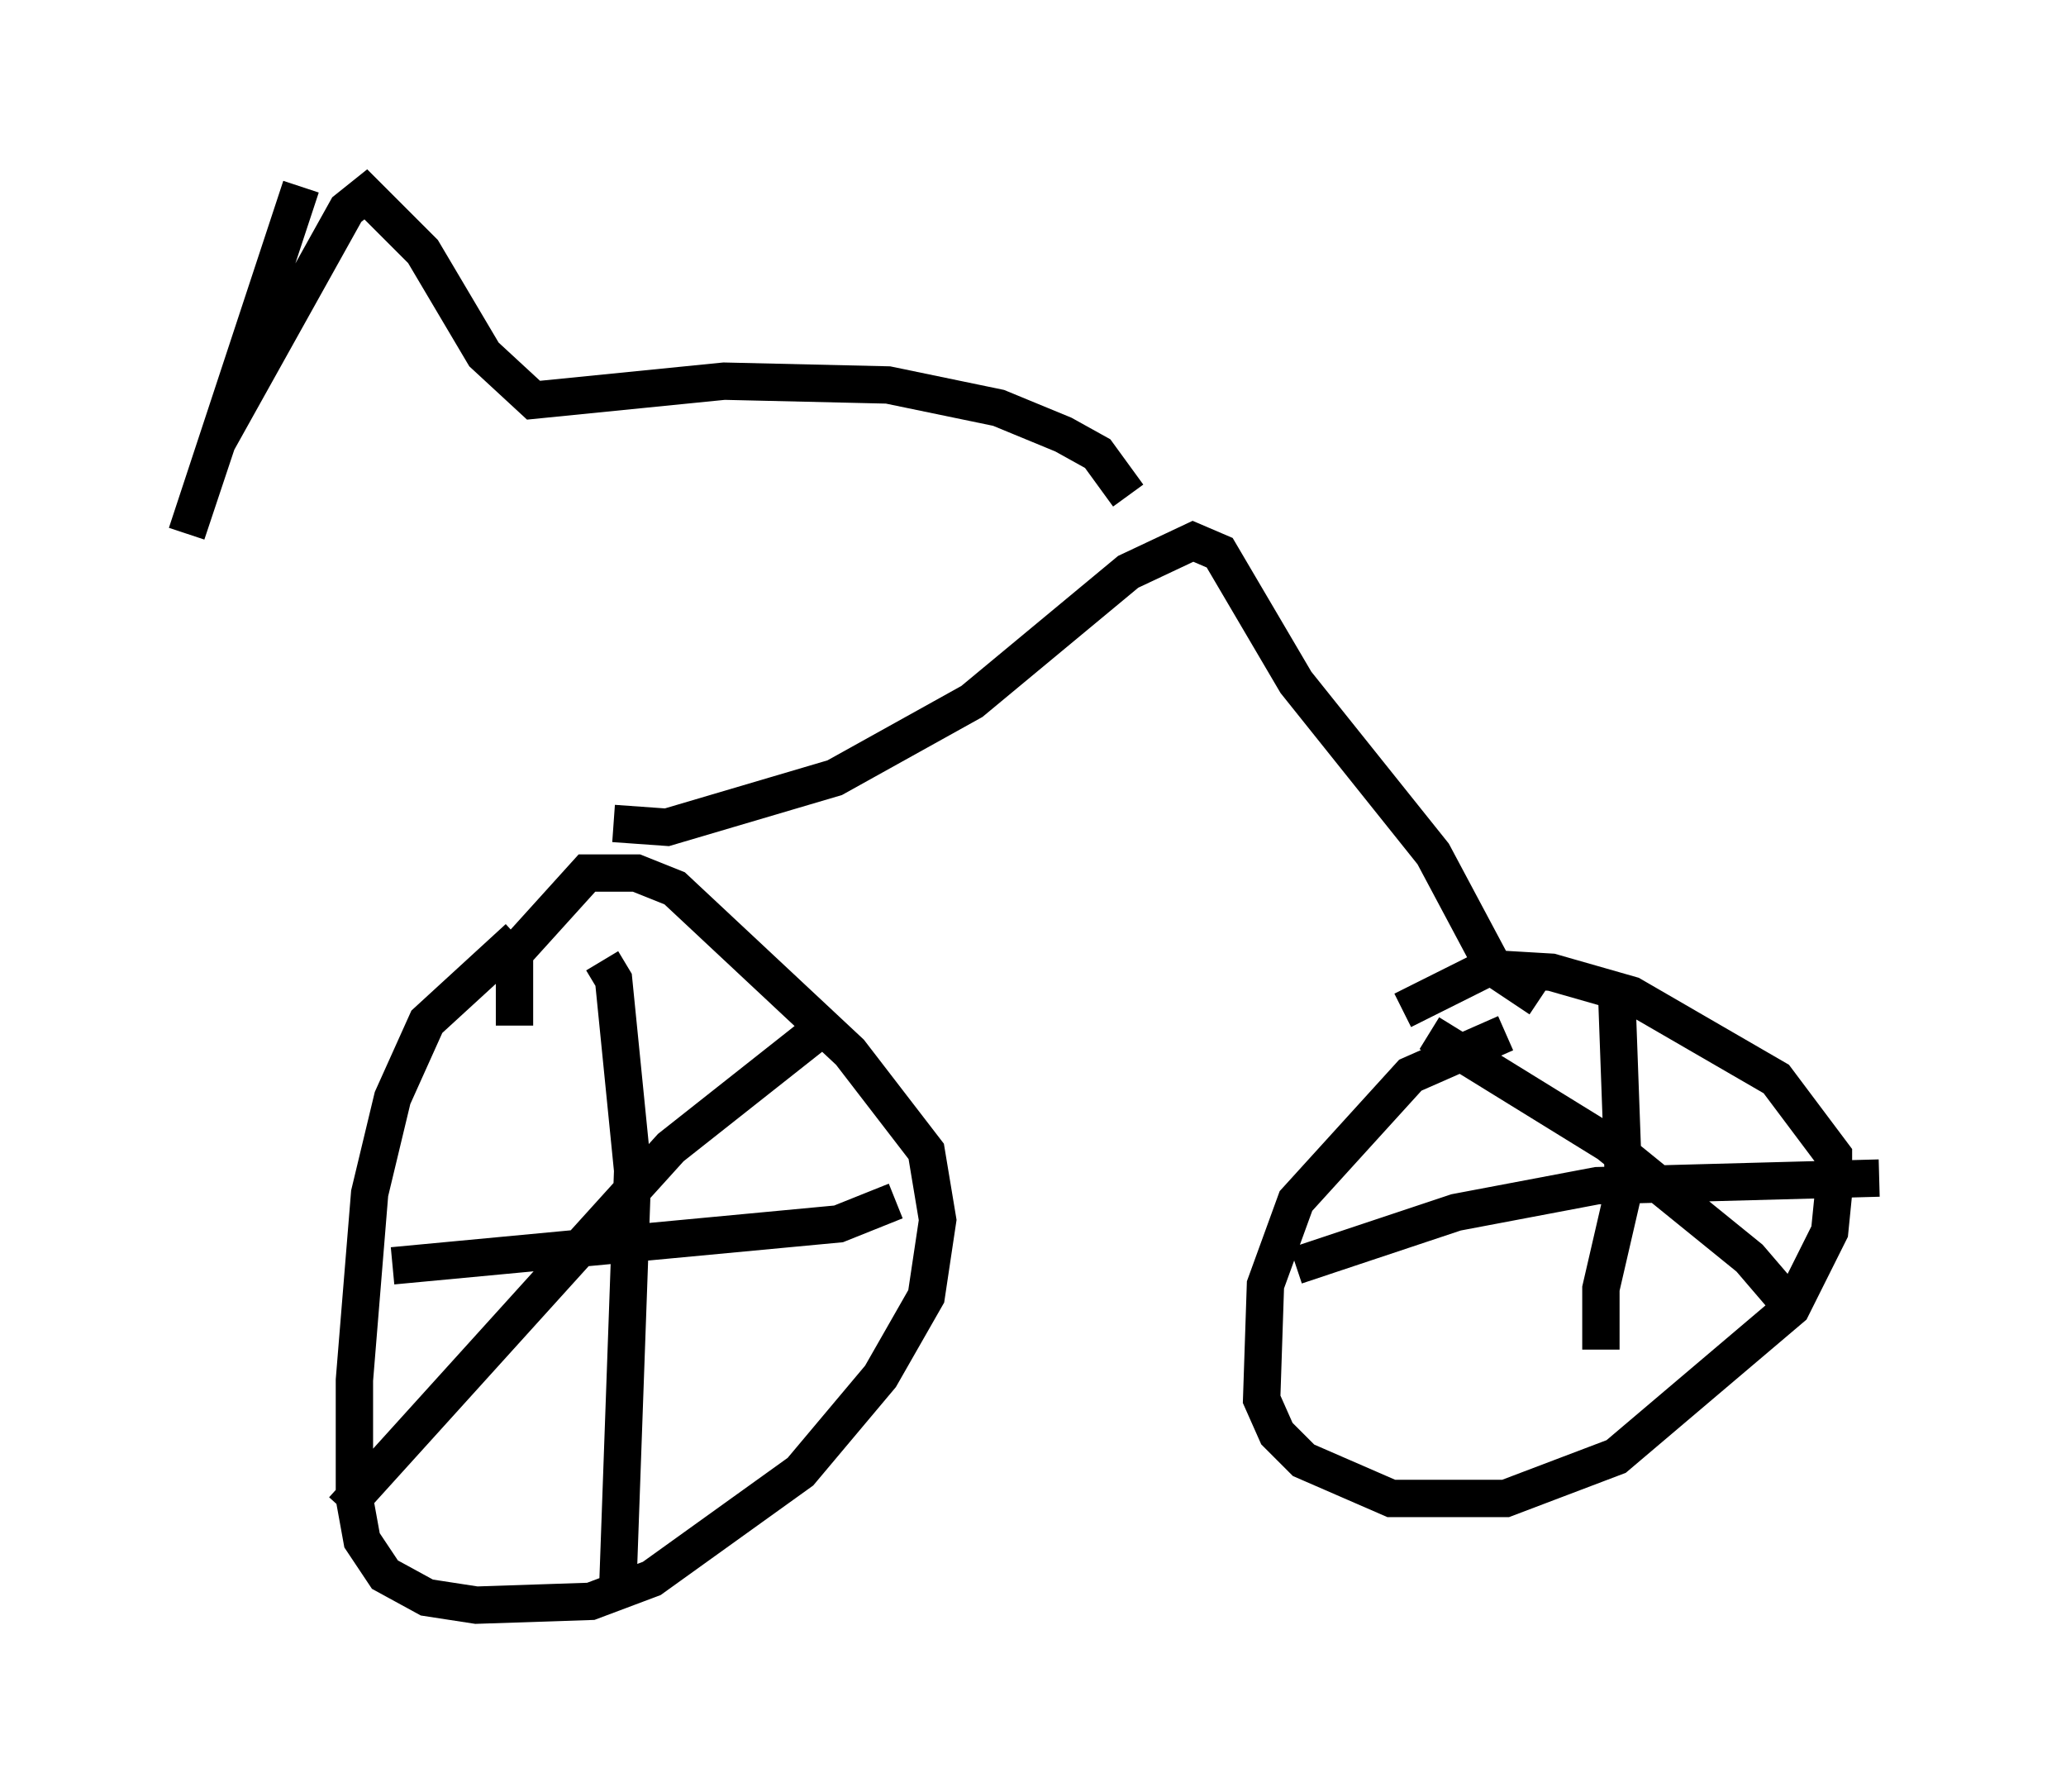 <?xml version="1.0" encoding="utf-8" ?>
<svg baseProfile="full" height="47.975" version="1.1" width="55.326" xmlns="http://www.w3.org/2000/svg" xmlns:ev="http://www.w3.org/2001/xml-events" xmlns:xlink="http://www.w3.org/1999/xlink"><defs /><rect fill="white" height="47.975" width="55.326" x="0" y="0" /><path d="M14.8, 24.906 m-0.919, 0.204 l-2.45, 2.246 -0.919, 2.042 l-0.613, 2.552 -0.408, 5.002 l0.0, 3.165 0.204, 1.123 l0.613, 0.919 1.123, 0.613 l1.327, 0.204 3.063, -0.102 l1.633, -0.613 3.981, -2.858 l2.144, -2.552 1.225, -2.144 l0.306, -2.042 -0.306, -1.838 l-2.042, -2.654 -4.696, -4.39 l-1.021, -0.408 -1.327, 0.0 l-1.94, 2.144 0.0, 1.94 m26.542, 0.204 l-2.552, 1.123 -3.063, 3.369 l-0.817, 2.246 -0.102, 3.063 l0.408, 0.919 0.715, 0.715 l2.348, 1.021 3.063, 0.0 l2.96, -1.123 4.696, -3.981 l1.021, -2.042 0.102, -1.021 l0.0, -1.021 -1.531, -2.042 l-3.879, -2.246 -2.144, -0.613 l-1.735, -0.102 -2.246, 1.123 m-27.052, 6.84 l11.944, -1.123 1.531, -0.613 m-7.861, -6.431 l0.306, 0.51 0.51, 5.104 l-0.408, 11.433 m-7.35, -2.348 l8.779, -9.698 3.879, -3.063 m21.438, -1.429 l0.204, 5.615 -0.613, 2.654 l0.0, 1.633 m-8.167, -2.246 l4.288, -1.429 3.777, -0.715 l7.554, -0.204 m-12.046, -3.879 l4.798, 2.96 3.777, 3.063 l1.225, 1.429 m-31.646, -13.067 l1.429, 0.102 4.492, -1.327 l3.675, -2.042 4.185, -3.471 l1.735, -0.817 0.715, 0.306 l2.042, 3.471 3.675, 4.594 l1.633, 3.063 1.225, 0.817 m-11.025, -13.475 l-0.817, -1.123 -0.919, -0.51 l-1.735, -0.715 -2.96, -0.613 l-4.39, -0.102 -5.104, 0.51 l-1.327, -1.225 -1.633, -2.756 l-1.531, -1.531 -0.51, 0.408 l-3.471, 6.227 -0.817, 2.45 l3.063, -9.29 " fill="none" stroke="black" stroke-width="1" /></svg>